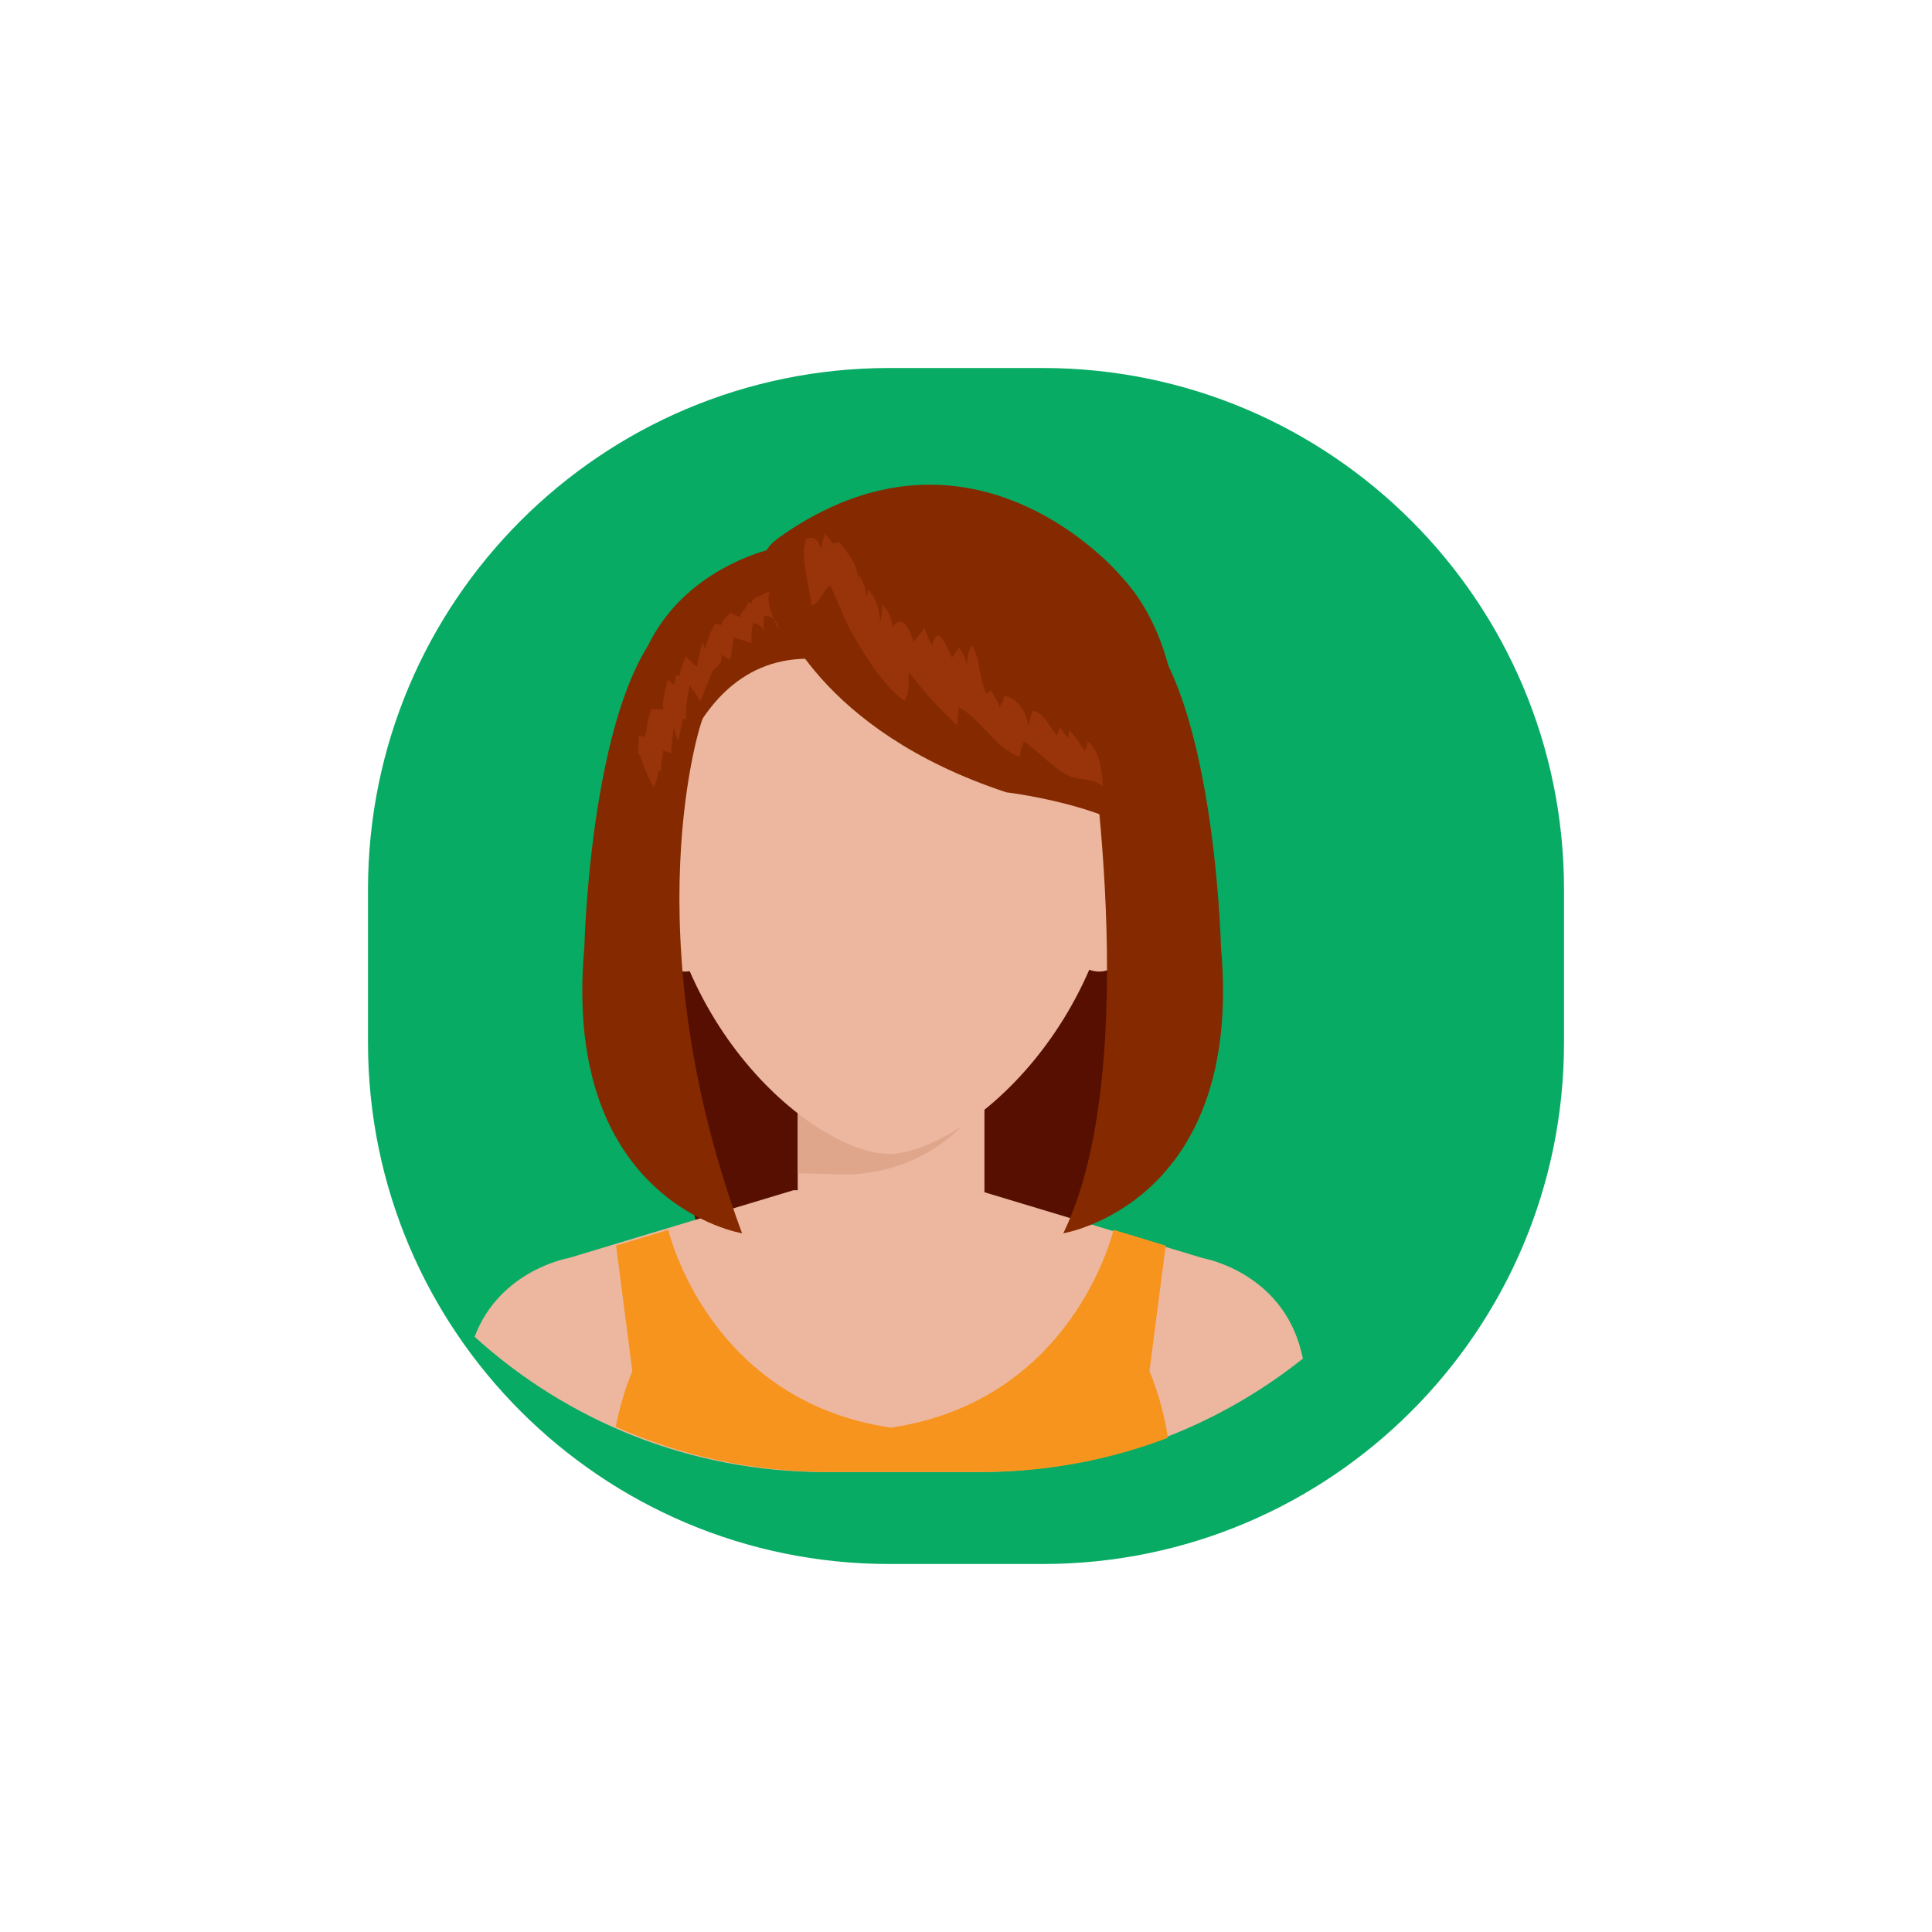 <svg width="63" height="63" viewBox="0 0 63 63" fill="none" xmlns="http://www.w3.org/2000/svg">
<g filter="url(#filter0_d_2_4941)">
<path d="M10 26C10 16.611 17.611 9 27 9H32C41.389 9 49 16.611 49 26V31C49 40.389 41.389 48 32 48H27C17.611 48 10 40.389 10 31V26Z" fill="#07AB64"/>
</g>
<path d="M35.428 40.211H22.761L20.567 29.188H36.6L35.428 40.211Z" fill="#560F00"/>
<path d="M26.898 48.001C22.501 48.001 18.494 46.331 15.476 43.591C16.296 41.41 18.537 41.025 18.537 41.025L25.873 38.812H31.885L39.221 41.025C39.221 41.025 41.792 41.467 42.435 44.085L42.487 44.301C39.582 46.617 35.902 48.001 31.898 48.001H26.898Z" fill="#ECB79E"/>
<rect x="26.013" y="35.641" width="6.088" height="3.429" fill="#ECB79E"/>
<path d="M27.714 38.297C28.697 38.26 29.643 37.965 30.399 37.486C31.004 37.117 31.496 36.638 31.874 36.122C31.949 36.011 32.025 35.901 32.101 35.79V35.68H26.013V38.26C26.58 38.26 27.147 38.297 27.714 38.297Z" fill="#DFA68B"/>
<path d="M36.6 26.31C36.6 20.817 33.235 17.646 29.038 17.609H29H28.962C24.765 17.646 21.399 20.817 21.399 26.31C21.399 33.462 26.655 37.629 29 37.629C31.344 37.592 36.6 33.426 36.6 26.31Z" fill="#ECB79E"/>
<path d="M35.844 28.344L35.428 31.588C37.13 32.326 37.395 28.491 37.395 28.491C36.979 27.533 35.844 28.344 35.844 28.344Z" fill="#ECB79E"/>
<path d="M20.794 28.491C20.794 28.491 21.059 32.326 22.761 31.588L22.307 28.344C22.307 28.344 21.173 27.533 20.794 28.491Z" fill="#ECB79E"/>
<path d="M25.37 19.939C25.37 19.939 26.655 23.81 32.819 25.837C32.819 25.837 37.508 26.39 38.113 28.271C38.113 28.271 39.588 22.04 36.562 18.796C36.562 18.796 31.722 12.97 25.332 17.579C25.37 17.616 24.235 18.058 25.37 19.939Z" fill="#852A00"/>
<path d="M25.294 17.867C25.294 17.867 18.072 19.268 21.437 28.006C21.437 28.006 21.891 21.554 26.277 21.48L25.294 17.867Z" fill="#852A00"/>
<path d="M24.198 40.216C24.198 40.216 18.299 39.257 19.055 30.889C19.055 30.889 19.282 21.34 22.383 19.828L22.912 23.441C22.874 23.441 20.568 30.409 24.198 40.216Z" fill="#852A00"/>
<path d="M34.672 40.216C34.672 40.216 40.571 39.257 39.815 30.889C39.815 30.889 39.588 21.34 36.487 19.828L35.428 23.109C35.428 23.109 37.357 34.723 34.672 40.216Z" fill="#852A00"/>
<path d="M26.315 17.501C26.05 18.128 26.391 19.05 26.466 19.75C26.769 19.64 26.807 19.271 27.071 19.087C27.298 19.529 27.449 20.008 27.676 20.451C28.054 21.151 28.811 22.405 29.491 22.847C29.68 22.589 29.605 22.257 29.643 21.925C30.096 22.515 30.663 23.179 31.231 23.658C31.193 23.474 31.268 23.253 31.268 23.068C31.987 23.437 32.479 24.432 33.273 24.69C33.235 24.506 33.348 24.322 33.386 24.174C33.878 24.506 34.369 25.096 34.899 25.317C35.163 25.428 35.73 25.391 35.957 25.649C35.957 25.17 35.844 24.432 35.466 24.174C35.466 24.285 35.39 24.432 35.39 24.506C35.239 24.285 35.05 23.99 34.861 23.806C34.861 23.879 34.861 23.99 34.823 24.064C34.785 23.99 34.596 23.806 34.558 23.695C34.558 23.769 34.483 23.879 34.483 23.99C34.218 23.732 34.067 23.216 33.651 23.179C33.651 23.29 33.537 23.584 33.537 23.658C33.462 23.253 33.197 22.736 32.743 22.7C32.743 22.81 32.63 22.994 32.592 23.068C32.554 22.847 32.403 22.7 32.327 22.515C32.252 22.552 32.214 22.589 32.176 22.626C31.911 22.147 31.987 21.483 31.684 21.041C31.571 21.225 31.533 21.483 31.533 21.704C31.495 21.483 31.382 21.262 31.268 21.114C31.231 21.188 31.079 21.372 31.042 21.446C30.89 21.151 30.588 20.266 30.399 21.041C30.285 20.893 30.21 20.635 30.134 20.451C30.096 20.598 29.869 20.819 29.794 20.93C29.68 20.598 29.453 19.971 29.113 20.451C29.075 20.156 28.962 19.898 28.773 19.713C28.773 19.898 28.735 20.193 28.697 20.303C28.697 19.934 28.584 19.529 28.319 19.234C28.281 19.381 28.206 19.566 28.244 19.75C28.281 19.381 28.206 19.05 28.017 18.755C27.979 18.755 27.979 18.865 27.979 18.865C27.941 18.312 27.639 18.054 27.374 17.686C27.298 17.686 27.223 17.722 27.147 17.722C27.071 17.575 26.958 17.501 26.882 17.391C26.882 17.575 26.769 17.722 26.769 17.907C26.693 17.612 26.542 17.464 26.315 17.575" fill="#98330A"/>
<path d="M25.105 19.273C24.954 19.568 25.219 20.232 25.408 20.527C25.37 20.269 25.181 20.084 24.916 20.084C24.916 20.232 24.878 20.453 24.916 20.601C24.803 20.343 24.689 20.38 24.576 20.306C24.5 20.49 24.5 20.748 24.5 20.969C24.349 20.896 24.084 20.859 23.933 20.785C23.857 21.006 23.895 21.301 23.782 21.522C23.668 21.412 23.593 21.412 23.517 21.338C23.593 21.707 23.29 21.744 23.215 21.928C23.101 22.223 22.95 22.555 22.836 22.887C22.761 22.702 22.572 22.518 22.496 22.334C22.42 22.665 22.345 23.108 22.383 23.476C22.345 23.439 22.307 23.439 22.269 23.439C22.231 23.698 22.156 23.919 22.118 24.177C22.08 24.029 22.004 23.882 21.967 23.734C21.929 24.029 21.891 24.324 21.891 24.582C21.815 24.509 21.702 24.509 21.626 24.472C21.588 24.73 21.551 24.951 21.551 25.209C21.551 25.246 21.551 25.246 21.551 25.209C21.551 25.172 21.551 25.135 21.475 25.135C21.475 25.32 21.362 25.541 21.324 25.688C21.135 25.357 20.983 24.988 20.87 24.619C20.832 24.619 20.832 24.619 20.832 24.656C20.794 24.435 20.832 24.214 20.832 23.992C20.908 23.992 20.946 24.029 21.021 24.029C21.097 23.808 21.135 23.55 21.097 23.329C21.097 23.439 21.135 23.587 21.135 23.624C21.097 23.439 21.21 23.255 21.248 23.108C21.324 23.145 21.551 23.108 21.626 23.145C21.588 22.813 21.702 22.481 21.778 22.149C21.815 22.186 21.929 22.297 21.967 22.334C22.004 22.223 22.042 22.149 22.042 22.002C22.08 22.002 22.156 22.075 22.156 22.038C22.194 21.817 22.269 21.596 22.383 21.412C22.458 21.522 22.647 21.67 22.723 21.744C22.799 21.485 22.799 21.227 22.912 20.969C22.95 21.006 22.95 21.08 22.988 21.154C23.063 20.933 23.139 20.601 23.328 20.343C23.404 20.343 23.441 20.38 23.517 20.38C23.555 20.195 23.744 20.084 23.82 19.974C23.895 20.048 24.046 20.084 24.122 20.121C24.16 19.974 24.349 19.826 24.387 19.642C24.462 19.642 24.462 19.679 24.5 19.679C24.538 19.495 24.651 19.495 24.803 19.421" fill="#98330A"/>
<path d="M27.014 48C24.544 48 22.197 47.473 20.079 46.526C20.274 45.5 20.619 44.711 20.619 44.711L20.09 40.618L21.791 40.102C21.791 40.102 23.077 45.669 29.051 46.554C35.025 45.669 36.311 40.102 36.311 40.102L38.012 40.618L37.483 44.711C37.483 44.711 37.911 45.689 38.083 46.884C36.198 47.605 34.152 48 32.013 48H27.014Z" fill="#F7941E"/>
<defs>
<filter id="filter0_d_2_4941" x="0" y="0" width="63" height="63" filterUnits="userSpaceOnUse" color-interpolation-filters="sRGB">
<feFlood flood-opacity="0" result="BackgroundImageFix"/>
<feColorMatrix in="SourceAlpha" type="matrix" values="0 0 0 0 0 0 0 0 0 0 0 0 0 0 0 0 0 0 127 0" result="hardAlpha"/>
<feOffset dx="2" dy="3"/>
<feGaussianBlur stdDeviation="6"/>
<feComposite in2="hardAlpha" operator="out"/>
<feColorMatrix type="matrix" values="0 0 0 0 0.047 0 0 0 0 0.682 0 0 0 0 0.404 0 0 0 0.302 0"/>
<feBlend mode="normal" in2="BackgroundImageFix" result="effect1_dropShadow_2_4941"/>
<feBlend mode="normal" in="SourceGraphic" in2="effect1_dropShadow_2_4941" result="shape"/>
</filter>
</defs>
</svg>
